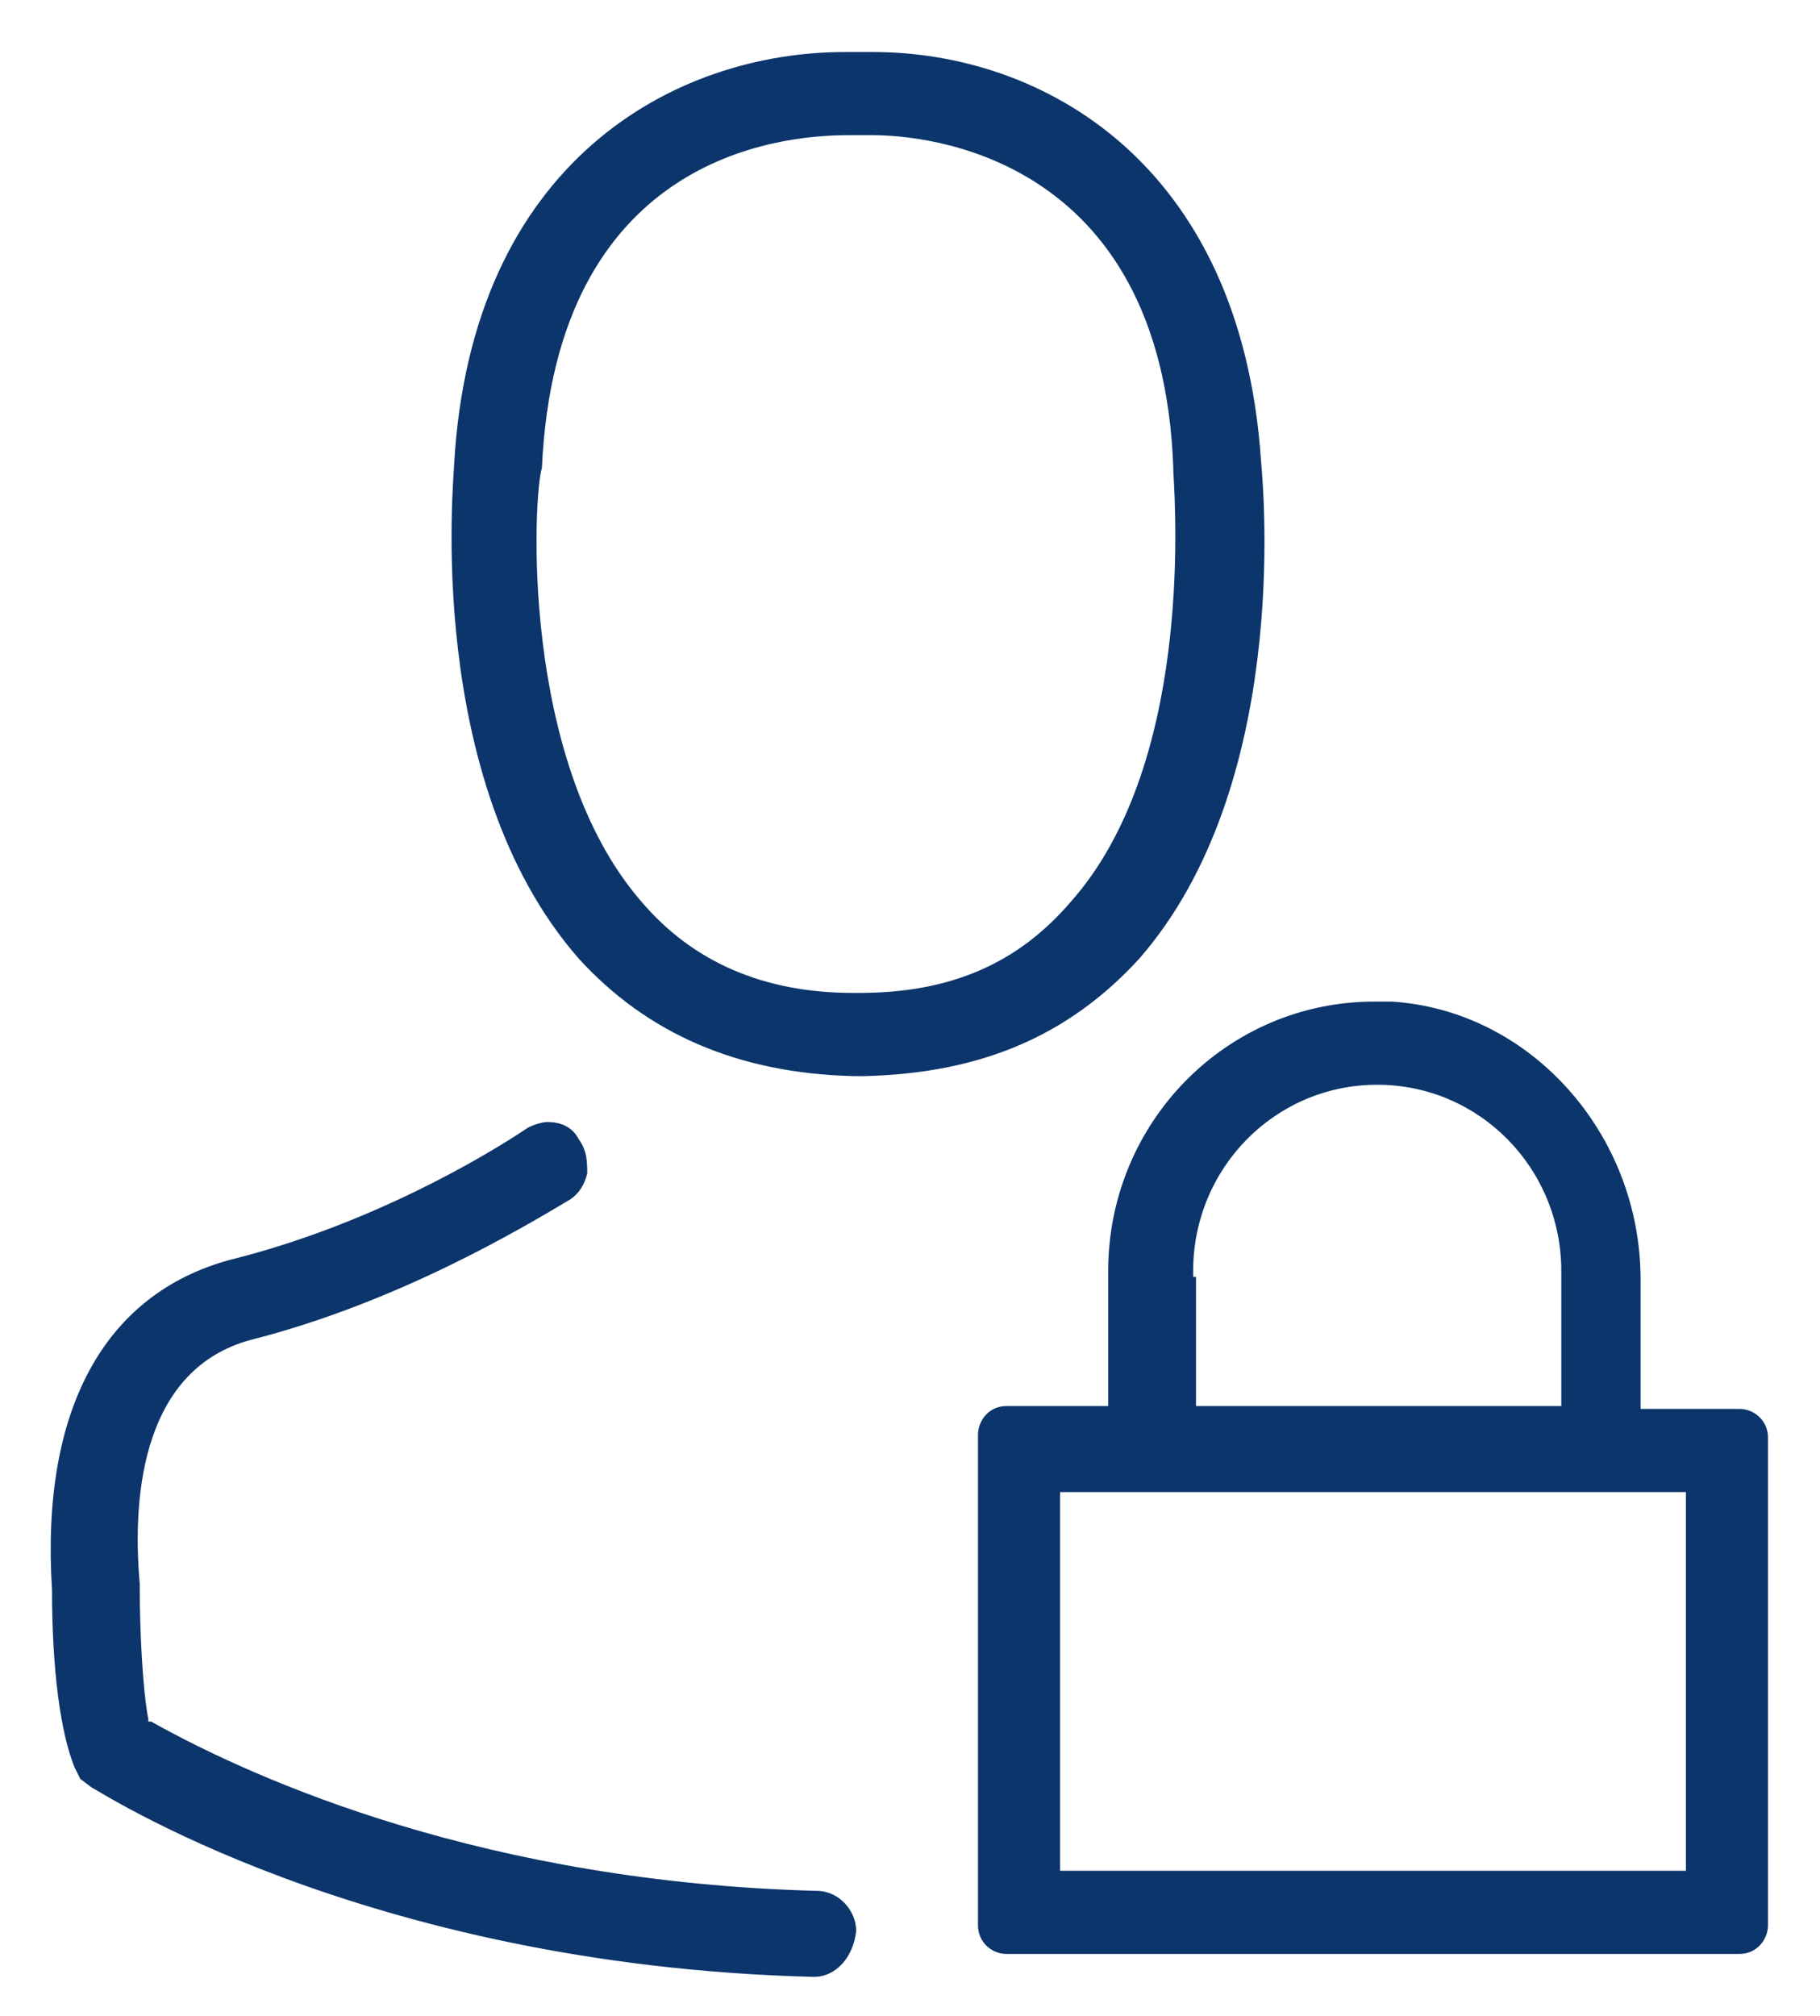 <svg width="28" height="31" viewBox="0 0 28 31" fill="none" xmlns="http://www.w3.org/2000/svg">
<path d="M12.519 30.4C5.548 30.224 1.453 27.488 1.41 27.488L1.236 27.356L1.148 27.18C0.931 26.65 0.8 25.68 0.8 24.445C0.626 21.71 1.584 19.901 3.545 19.372C5.679 18.842 7.465 17.784 8.119 17.343C8.206 17.298 8.337 17.254 8.424 17.254C8.642 17.254 8.816 17.343 8.903 17.519C9.034 17.695 9.034 17.872 9.034 18.048C8.99 18.225 8.903 18.357 8.772 18.445C8.032 18.886 6.115 20.033 3.849 20.607C2.238 21.048 2.02 22.901 2.15 24.357V24.445C2.15 25.062 2.194 25.989 2.281 26.43V26.474H2.325C3.98 27.4 7.509 28.944 12.562 29.077C12.911 29.077 13.172 29.385 13.172 29.694C13.129 30.091 12.867 30.4 12.519 30.4ZM15.481 30.047C15.263 30.047 15.046 29.871 15.046 29.606V22.063C15.046 21.842 15.22 21.622 15.481 21.622H17.049V19.548C17.049 17.254 18.879 15.402 21.145 15.402C21.232 15.402 21.319 15.402 21.406 15.402C23.541 15.534 25.24 17.431 25.24 19.68V21.666H26.764C26.982 21.666 27.2 21.842 27.2 22.107V29.606C27.2 29.826 27.026 30.047 26.764 30.047H15.481ZM16.309 28.768H25.937V22.945H16.309V28.768ZM18.4 21.622H24.02V19.548C24.02 17.96 22.756 16.681 21.188 16.681C19.62 16.681 18.356 17.96 18.356 19.548V19.636H18.4V21.622ZM13.129 16.548C11.342 16.504 9.948 15.887 8.903 14.74C6.507 12.005 6.986 7.329 6.986 7.152C7.247 2.476 10.384 0.8 12.998 0.8C13.085 0.8 13.129 0.8 13.216 0.8C13.303 0.8 13.347 0.8 13.434 0.8C16.004 0.8 19.097 2.476 19.402 7.108C19.445 7.593 19.838 12.093 17.529 14.74C16.44 15.931 15.089 16.504 13.303 16.548H13.129ZM8.337 7.196C8.206 7.593 7.988 11.696 9.861 13.857C10.646 14.784 11.735 15.269 13.129 15.269H13.216C14.61 15.269 15.655 14.828 16.483 13.857C18.313 11.784 18.095 7.99 18.051 7.241V7.196C17.877 2.344 14.174 2.079 13.434 2.079C13.347 2.079 13.303 2.079 13.259 2.079H13.041C11.952 2.079 8.554 2.432 8.337 7.196Z" fill="#0B356B"/>
</svg>
